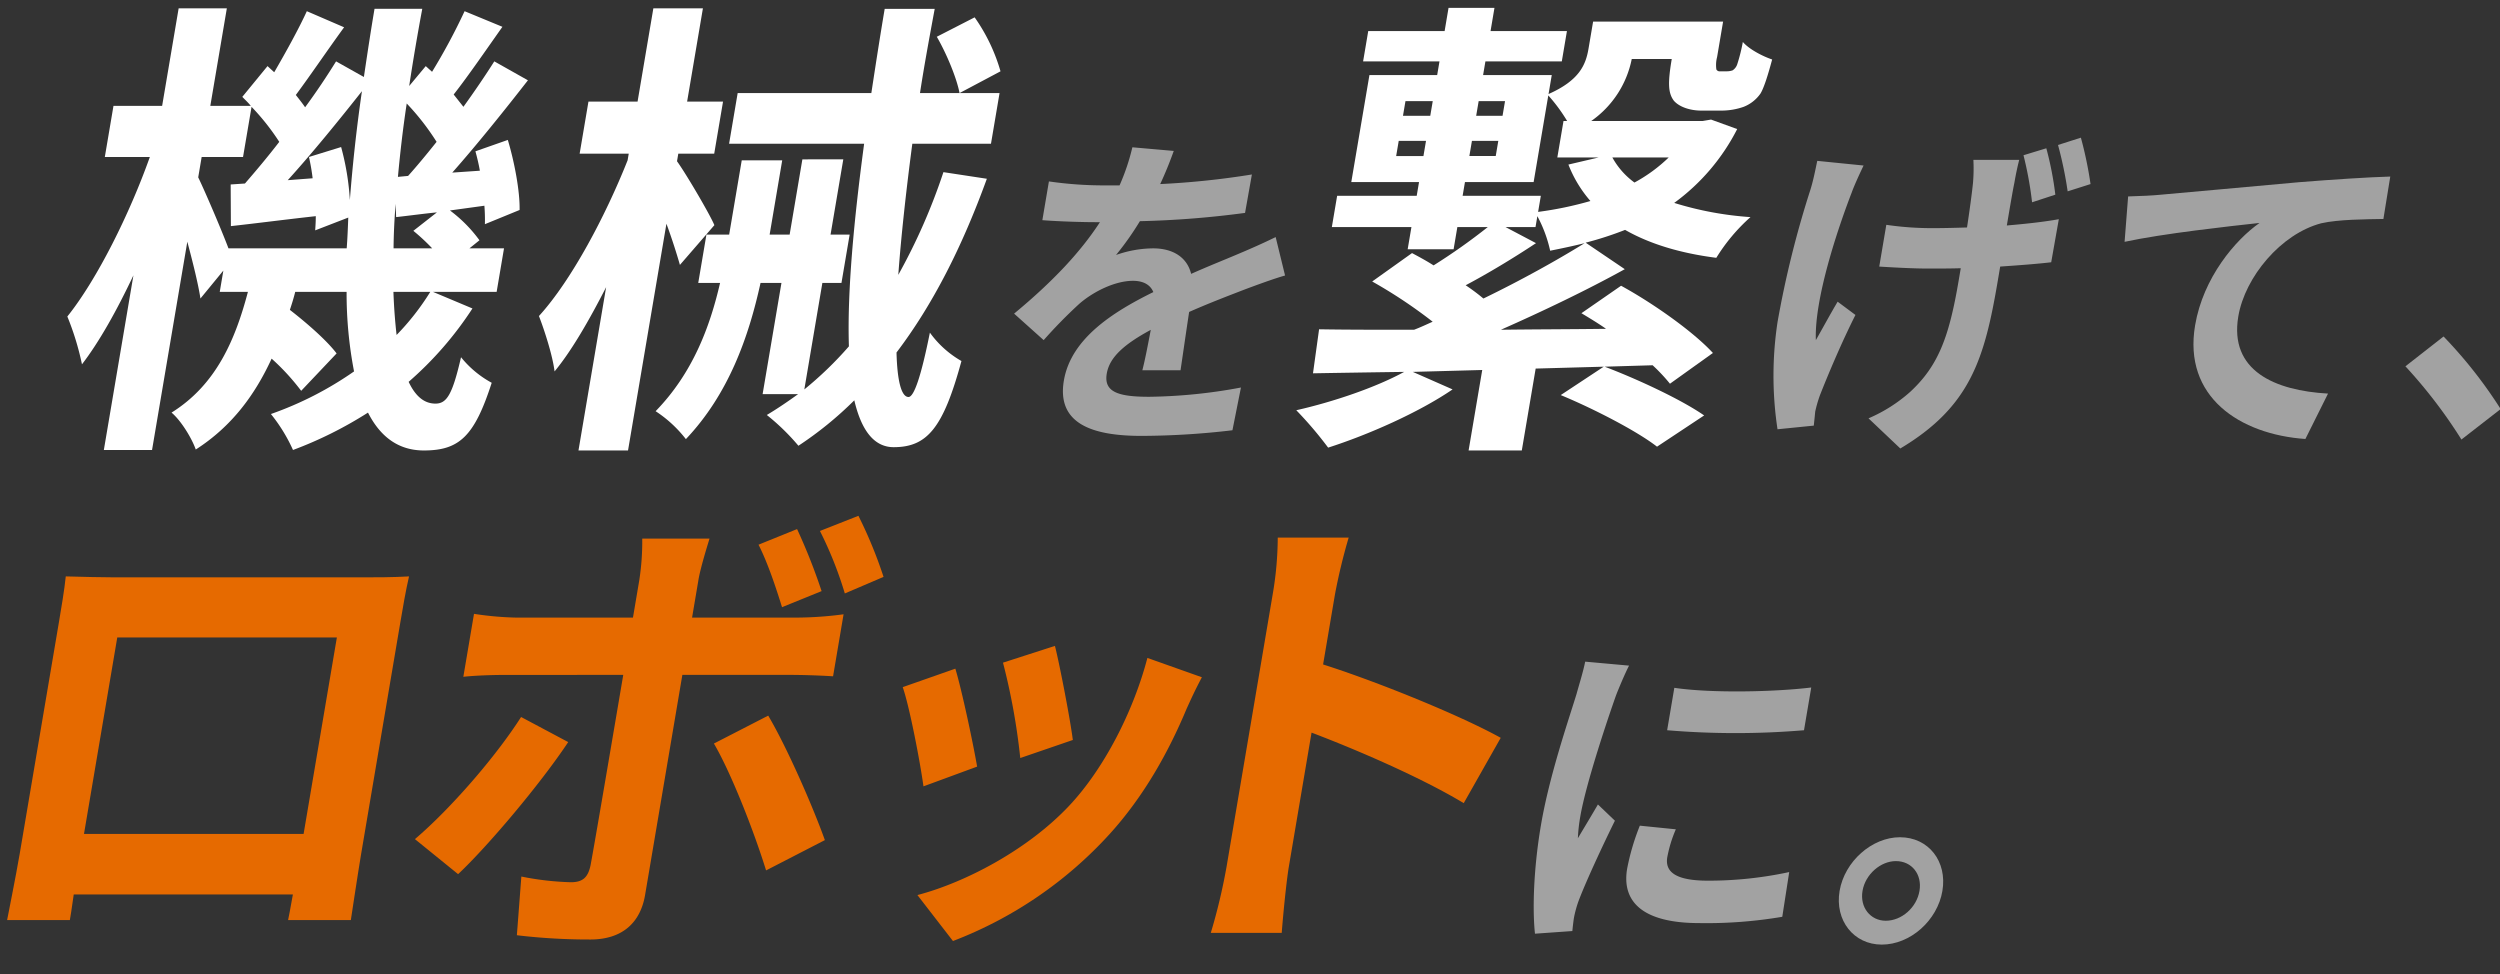<svg xmlns="http://www.w3.org/2000/svg" xmlns:xlink="http://www.w3.org/1999/xlink" width="703" height="274" viewBox="0 0 703 274">
  <rect x="0" y="0" width="703" height="274" fill="#333333" stroke="none"/>
  <defs>
    <clipPath id="clip-path">
      <path id="Union_3" data-name="Union 3" d="M2133,2739V2465h703v132H2684v142Z" transform="translate(-2048 -2088)" fill="#c0c2cd"/>
    </clipPath>
  </defs>
  <g id="Mask_Group_101" data-name="Mask Group 101" transform="translate(-85 -377)" clip-path="url(#clip-path)">
    <g id="Group_40045" data-name="Group 40045">
      <g id="Group_40044" data-name="Group 40044" transform="translate(87 379.215)">
        <g id="Group_40043" data-name="Group 40043">
          <path id="Path_72588" data-name="Path 72588" d="M138.261,84.584a98.077,98.077,0,0,1-17.942,20.632c1.881,3.993,4.333,6.122,7.53,6.122s4.775-2.529,7.2-13.044a28.561,28.561,0,0,0,8.627,7.188c-4.849,15.041-9.1,19.034-19.078,19.034-7.159,0-12.259-3.86-15.712-10.648a112.111,112.111,0,0,1-21.087,10.515,45.851,45.851,0,0,0-6.213-10.116,96.761,96.761,0,0,0,23.381-11.98,115.806,115.806,0,0,1-2.095-22.362H88.421c-.422,1.73-.97,3.46-1.5,5.057,4.971,3.86,10.425,8.652,13.14,12.246L90.1,107.744a63.708,63.708,0,0,0-8.312-9.051c-4.654,10.116-11.151,19.034-21.333,25.557-1.121-3.195-4.123-8.12-6.809-10.383,12.582-7.854,17.92-20.5,21.475-33.942H67.2l1.015-5.991-6.445,7.854c-.6-3.994-2.122-10.116-3.687-15.973l-9.92,58.568H34.608l8.319-49.118C38.34,84.983,33.378,93.9,28.46,100.29a77.245,77.245,0,0,0-4.116-13.443c8.429-10.516,17.573-29.018,23.2-44.859H34.883l2.434-14.375H51L55.642.193H69.194l-4.645,27.42h11.38c-.737-.932-1.624-1.731-2.385-2.53l7.091-8.652,1.88,1.731C85.764,12.572,89.447,5.917,91.689.991l10.483,4.526c-4.662,6.389-9.608,13.71-13.579,19.035.948,1.2,1.9,2.4,2.61,3.46,3.323-4.525,6.24-8.918,8.707-12.911l7.822,4.393c.932-6.256,1.886-12.646,2.991-19.167h13.424c-1.39,7.454-2.607,14.642-3.675,21.7l4.655-5.591,1.775,1.6A171.064,171.064,0,0,0,136.053.991l10.637,4.392c-4.708,6.656-9.633,13.844-13.709,19.036l2.738,3.46c3.174-4.392,6.241-8.918,8.685-12.779l9.454,5.324c-6.534,8.386-14.317,18.1-21.273,25.956l7.761-.532c-.322-1.864-.775-3.728-1.249-5.457l9.108-3.2c1.881,6.256,3.424,14.509,3.312,19.7l-9.754,3.993a50.527,50.527,0,0,0-.144-5.191l-9.686,1.331a39.265,39.265,0,0,1,8.3,8.386l-2.813,2.263h9.717l-2.073,12.246h-17.9ZM102.9,67.679c.218-2.8.33-5.724.442-8.653l-9.3,3.595c.074-1.2.173-2.529.165-3.993-8.468.932-16.576,2-23.87,2.8l-.063-11.713,4.009-.267c3.015-3.46,6.377-7.454,9.656-11.713a65.706,65.706,0,0,0-7.793-9.85L73.75,41.988H62.115l-.969,5.724c1.986,4.127,6.387,14.377,8.508,19.967Zm-1.568-28.486A72.535,72.535,0,0,1,103.79,54.1c.75-9.717,1.847-19.967,3.394-30.615-6.511,8.252-14.1,17.569-20.858,25.024l6.994-.533a57.024,57.024,0,0,0-1.032-5.99Zm14.708,40.732c.152,4.392.476,8.519.89,12.112a70.109,70.109,0,0,0,9.466-12.112Zm10.9-12.246a55.909,55.909,0,0,0-5.3-4.926l6.633-5.191c-4.031.4-7.83.932-11.478,1.331l-.135-3.727c-.36,4.393-.548,8.519-.585,12.513Zm-6.779-20.366c2.519-2.8,5.257-6.124,8.016-9.584a68.864,68.864,0,0,0-8.4-10.783c-1.089,7.188-1.857,13.977-2.471,20.632Z" transform="translate(-7.408 -0.059)" fill="#fff"/>
          <path id="Path_72589" data-name="Path 72589" d="M254.609,72.338c-.8-2.8-2.212-7.321-3.792-11.58l-10.8,63.759H226.082l7.778-45.922c-4.774,9.317-9.67,17.836-14.5,23.693-.534-4.393-2.792-11.447-4.394-15.573,9.106-9.984,18.693-28.086,24.932-43.793l.317-1.864H226.41l2.479-14.642H242.7L247.139.193h13.936l-4.441,26.222h10.1l-2.48,14.642h-10.1l-.361,2.13C256.38,46.78,263.03,58.1,264.3,61.157Zm86.312-24.226c-6.954,19.169-15.2,35.408-25.406,48.852.2,7.854,1.333,12.513,3.378,12.513,1.534,0,3.527-5.723,6.007-18.1a28.069,28.069,0,0,0,8.875,7.987c-5.1,18.769-9.6,24.226-19.061,24.226-5.626,0-9.139-4.926-11.066-13.178a100.937,100.937,0,0,1-15.716,12.778,62.312,62.312,0,0,0-8.89-8.652c3.128-1.864,6.023-3.86,8.791-5.856h-9.972l5.3-31.281h-5.881c-3.36,15.307-9.005,31.281-20.993,43.926a35.034,35.034,0,0,0-8.514-7.854C258.14,102.82,263.012,89.909,265.9,77.4h-6.138l2.3-13.578h6.393l3.539-20.9h11.38l-3.539,20.9h5.625l3.584-21.165H300.55l-3.584,21.165h5.37l-2.3,13.578h-5.37l-5.072,29.949a101.009,101.009,0,0,0,12.535-12.113c-.5-15.175,1.371-35.274,4.279-56.971H268.435l2.412-14.242h37.589c1.179-7.721,2.427-15.84,3.757-23.693h14.064c-1.48,7.986-2.961,15.973-4.141,23.693H344.49l-2.411,14.242H319.96c-1.789,13.577-3.163,26.223-3.944,36.871a167.612,167.612,0,0,0,12.692-28.885Zm-3.435-45.39A50.409,50.409,0,0,1,344.76,17.9L333.24,24.019c-.813-4.26-3.627-11.048-6.395-15.84Z" transform="translate(-65.416 -0.059)" fill="#fff"/>
          <path id="Path_72590" data-name="Path 72590" d="M448.105,66.695a230.062,230.062,0,0,0,25.785-2.7L471.971,74.8A266.529,266.529,0,0,1,442.4,77.129a82.424,82.424,0,0,1-6.711,9.505,31.974,31.974,0,0,1,10.43-1.863c5.459,0,9.524,2.422,10.688,7.173,5.033-2.236,9.059-3.819,13.014-5.5,3.758-1.583,7.143-3.074,10.755-4.845l2.644,10.808c-3.006.838-8.065,2.7-11.313,3.913-4.311,1.677-9.76,3.726-15.662,6.335-.794,5.219-1.782,12.114-2.419,16.4h-10.74c.742-2.795,1.589-7.269,2.373-11.368-7.391,4.007-11.587,7.641-12.376,12.3-.868,5.126,3.1,6.523,11.873,6.523a148.149,148.149,0,0,0,25.859-2.609l-2.394,12.02a222.089,222.089,0,0,1-25.6,1.583c-14.052,0-23.835-3.54-21.8-15.559,2.02-11.927,14.022-19.381,25.156-24.879-.948-2.33-3.222-3.168-5.728-3.168-5.013,0-11.066,2.982-15.051,6.43a136.633,136.633,0,0,0-10.059,10.25l-8.314-7.454c10.928-9.038,18.686-17.332,24.134-25.716H430c-3.67,0-10.172-.187-15.031-.56l1.846-10.9a107.818,107.818,0,0,0,15.563,1.119h4.3a60.512,60.512,0,0,0,3.605-10.716l11.64,1.024c-.842,2.33-1.989,5.4-3.815,9.319" transform="translate(-123.86 -17.148)" fill="#a2a2a2"/>
          <path id="Path_72591" data-name="Path 72591" d="M645.062,34.077a58.48,58.48,0,0,1-17.709,20.765A93.14,93.14,0,0,0,648.8,58.835a51.37,51.37,0,0,0-9.609,11.448C628.8,68.952,620.3,66.29,613.538,62.429a95.118,95.118,0,0,1-11.092,3.594l11.011,7.454c-10.581,5.857-23.1,11.848-34.849,17.038,9.612-.134,19.585-.134,29.579-.266-2.287-1.6-4.724-3.061-6.927-4.392l11.152-7.721c9.011,4.926,20.315,12.912,25.822,18.9l-12.077,8.652a48.933,48.933,0,0,0-4.874-5.191l-13.492.4c9.13,3.46,21.457,9.184,27.979,13.709l-13.25,8.785c-5.649-4.393-17.758-10.648-27.077-14.509l12.093-7.986-19.141.532-3.9,23.028H569.535l3.833-22.628-19.524.532,11.185,4.925c-9.543,6.522-23.772,12.779-34.992,16.373a106.756,106.756,0,0,0-8.958-10.515c10.634-2.4,22.584-6.522,30.337-10.782-9.484.133-18.073.266-25.639.4l1.714-12.38c7.521.134,16.726.134,26.7.134,1.775-.665,3.444-1.464,5.241-2.262a136.1,136.1,0,0,0-17.006-11.315l11.2-7.986c1.994,1.064,3.987,2.13,6.063,3.46a169.357,169.357,0,0,0,15.25-10.782h-8.565l-1.06,6.256H552.4l1.06-6.256H531.081l1.488-8.785h22.375l.653-3.86h-19.05l5.1-30.083h19.05l.654-3.86h-21.48l1.442-8.519h21.48L563.893,0h12.914l-1.1,6.523h21.479l-1.442,8.519h-21.48l-.654,3.86h19.306l-.9,5.325c8.709-3.86,10.475-8.253,11.242-12.779l1.285-7.588H641.1l-1.691,9.984a8.7,8.7,0,0,0-.2,3.461,1.025,1.025,0,0,0,1.06.532h1.918a5.018,5.018,0,0,0,1.579-.266,3.237,3.237,0,0,0,1.316-1.73,48.887,48.887,0,0,0,1.57-6.257c1.708,2,5.462,3.994,8.244,4.926-1.038,3.86-2.226,7.853-3.286,9.583a10.37,10.37,0,0,1-4.722,3.728,18.855,18.855,0,0,1-6.19,1.064h-5.753c-2.941,0-6.107-.932-7.71-2.8-1.557-2.13-1.745-4.791-.573-11.713H615.412a27.893,27.893,0,0,1-11.391,17.437h31.322l2.37-.4Zm-88.225,7.588.721-4.26h-7.671l-.721,4.26Zm-5.755-11.314h7.671l.7-4.127h-7.671Zm38,27.02a99.266,99.266,0,0,0,14.711-3.061A34.809,34.809,0,0,1,597.6,44.061l8.521-2H594.486l1.737-10.249h1.023a46.387,46.387,0,0,0-5.3-7.189l-4.125,24.359H568.511l-.655,3.86h21.991Zm-.593,8.786C581.862,70.549,574.748,74.808,568.71,78A56.564,56.564,0,0,1,573.7,81.73c10.446-5.058,20.748-10.782,28.464-15.573-3.2.8-6.385,1.464-9.694,2.13a37.465,37.465,0,0,0-3.6-9.717l-.519,3.061h-8.438ZM570.472,37.4l-.721,4.26h7.415l.722-4.26Zm1.894-11.181-.7,4.127h7.416l.7-4.127Zm37.591,15.84a21.483,21.483,0,0,0,6.22,7.055,43.654,43.654,0,0,0,9.633-7.055Z" transform="translate(-158.565)" fill="#fff"/>
          <path id="Path_72592" data-name="Path 72592" d="M735.947,67.933c-3.988,10.342-10.524,29.911-10.065,41.465,1.653-2.889,4.126-7.454,6.126-10.81l5.008,3.728c-4.043,8.012-7.964,17.424-10.011,22.641a36.559,36.559,0,0,0-1.311,4.566c-.083,1.025-.262,2.609-.393,3.913l-10.2,1.025a100.425,100.425,0,0,1,.012-30.189A280.887,280.887,0,0,1,724.38,67c.785-2.516,1.41-5.685,1.894-8.014L739.3,60.295c-1.111,2.328-2.663,5.683-3.353,7.639m45.761-2.795c-.422,1.957-1.242,6.8-2.126,12.02,5.449-.467,10.556-1.025,14.62-1.771L792.061,87.5c-3.928.466-8.913.838-14.346,1.212-.253,1.49-.49,2.889-.647,3.821-3.725,21.989-7.624,35.5-27.439,47.332l-8.945-8.478a42.939,42.939,0,0,0,11.734-7.454c8.064-7.455,10.991-15.748,13.657-31.494.158-.932.347-2.051.552-3.261-3.058.093-6.19.093-9.144.093-3.938,0-9.35-.28-13.778-.559l1.988-11.741a87.774,87.774,0,0,0,13.446.932c2.953,0,6.1-.093,9.25-.186.778-5.125,1.437-10.064,1.683-12.58a46.706,46.706,0,0,0,.105-6.43h12.888c-.527,2.051-.995,4.288-1.357,6.43m11.514,3.355-6.54,2.143a101.593,101.593,0,0,0-2.413-13.231l6.418-1.957a92.649,92.649,0,0,1,2.534,13.045m9.9-2.981-6.433,2.049a109.451,109.451,0,0,0-2.713-13.044l6.432-2.051a108.762,108.762,0,0,1,2.713,13.046" transform="translate(-217.262 -15.966)" fill="#a2a2a2"/>
          <path id="Path_72593" data-name="Path 72593" d="M865.814,73.305c7.539-.652,22.543-2.05,39.174-3.541,9.344-.745,19.3-1.4,25.6-1.584l-1.931,11.927c-4.849.093-12.546.093-17.479,1.211C899.841,84.3,889.734,96.413,887.857,107.5c-2.588,15.281,10.248,20.872,25.231,21.71l-6.368,12.766c-18.485-1.305-34.422-11.835-31.014-31.96,2.272-13.417,11.321-24.039,18.123-28.791-8.572.932-27.177,2.982-37.952,5.311l1-12.765c3.6-.093,7.118-.279,8.94-.465" transform="translate(-260.445 -20.747)" fill="#a2a2a2"/>
          <path id="Path_72594" data-name="Path 72594" d="M969.388,141.213l10.728-8.386a128.121,128.121,0,0,1,16.055,20.406L985.143,161.8a139.8,139.8,0,0,0-15.755-20.592" transform="translate(-294.987 -40.42)" fill="#a2a2a2"/>
          <path id="Path_72595" data-name="Path 72595" d="M30,230.065h70.32c3.2,0,8.053,0,12.7-.266-.932,3.993-1.766,8.918-2.443,12.912L99.535,307.934c-.879,5.191-2.788,17.969-2.878,18.5H79.013c.045-.267.692-3.329,1.346-7.188H18.734c-.5,3.726-1.022,6.788-1.09,7.188H0c.113-.666,2.458-12.246,3.54-18.636l11.023-65.089c.632-3.728,1.556-9.185,1.932-12.912,5.219.134,10.054.266,13.507.266m-8.384,72.145H83.372l9.356-55.24H30.975Z" transform="translate(0 -69.928)" fill="#e66a00"/>
          <path id="Path_72596" data-name="Path 72596" d="M176.978,306.072l-12.141-9.849c10.01-8.52,22.717-23.161,29.854-34.343l13.252,7.055c-7.888,11.848-22.6,29.285-30.965,37.137m67.593-82.793-1.8,10.648h29.79A103,103,0,0,0,285.372,233l-2.953,17.438c-4.046-.266-9.01-.4-12.462-.4H240.039l-10.483,61.9c-1.308,7.72-6.338,12.512-15.415,12.512a172.286,172.286,0,0,1-20.638-1.2l1.262-16.505a80.46,80.46,0,0,0,13.921,1.6c3.325,0,4.829-1.33,5.542-4.791.962-4.926,8.108-47.121,9.169-53.377l.022-.134H190.943c-3.835,0-8.844.134-12.492.532l3-17.7a89.634,89.634,0,0,0,12.221,1.064h32.475l1.8-10.648a71.222,71.222,0,0,0,.81-11.581h18.922c-.571,1.863-2.549,8.252-3.113,11.581m35.546,73.21-16.53,8.52c-3.559-11.448-9.909-27.555-14.671-35.674l15.267-7.854c5.077,8.52,12.465,25.291,15.934,35.008m-.927-70.016L268.067,231c-1.656-5.324-4.018-12.512-6.613-17.571l10.844-4.392a164.457,164.457,0,0,1,6.892,17.436m17.425-3.992-10.889,4.658a107.324,107.324,0,0,0-7-17.571l10.822-4.259a124.8,124.8,0,0,1,7.064,17.171" transform="translate(-50.16 -62.476)" fill="#e66a00"/>
          <path id="Path_72597" data-name="Path 72597" d="M382.935,291.826l-15.1,5.556c-.868-6.523-3.948-22.589-5.833-27.9l14.8-5.194c1.858,6.161,4.952,20.777,6.126,27.543m58.92-16.309c-5.083,12.2-12.084,24.764-21.774,35.394a115.06,115.06,0,0,1-43.944,29.959l-9.994-12.925c13.357-3.5,31.039-12.684,42.8-25.247,9.629-10.269,17.919-26.334,21.869-41.434l15.323,5.436c-2.047,3.865-3.172,6.4-4.279,8.818m-32.009,8.819-14.783,5.074a182.422,182.422,0,0,0-4.857-26.818l14.606-4.711c1.324,5.194,4.35,20.9,5.033,26.455" transform="translate(-110.159 -78.474)" fill="#e66a00"/>
          <path id="Path_72598" data-name="Path 72598" d="M503.932,230.084a96.36,96.36,0,0,0,1.427-15.973H525.3a162.564,162.564,0,0,0-3.856,15.973l-3.337,19.7c16.253,5.191,39.2,14.642,49.948,20.632l-10.4,18.368c-11.951-7.187-29.821-14.907-42.794-19.834l-6.38,37.671c-.655,3.861-1.593,13.177-2.006,18.635H486.534a164.041,164.041,0,0,0,4.435-18.635Z" transform="translate(-148.053 -65.154)" fill="#e66a00"/>
          <path id="Path_72599" data-name="Path 72599" d="M640.225,273.653c-2.221,6.242-8.51,24.877-10.088,34.2a47.26,47.26,0,0,0-.669,6.056c1.879-3.168,3.863-6.429,5.637-9.5l4.777,4.566c-3.817,7.734-8.49,17.89-10.312,22.829a32.114,32.114,0,0,0-1.189,4.379c-.174,1.025-.337,2.516-.468,3.821l-10.508.745c-.7-6.429-.477-17.8,1.67-30.468,2.367-13.977,7.809-29.724,10.008-36.9.71-2.609,1.846-6.149,2.442-9.132l12.34,1.119c-1.047,1.957-3,6.615-3.641,8.293m14.388,45.563c-.694,4.1,2.281,6.615,11.41,6.615a107.37,107.37,0,0,0,22.875-2.422l-1.951,12.579a126.93,126.93,0,0,1-23.392,1.77c-15.393,0-21.859-5.684-20.234-15.28a65.319,65.319,0,0,1,3.573-12.114l10.12,1.025a36.465,36.465,0,0,0-2.4,7.827m40.479-47.707-2.036,12.02a230.805,230.805,0,0,1-38.485,0l2.02-11.927c10.74,1.585,28.629,1.119,38.5-.093" transform="translate(-187.77 -80.409)" fill="#a2a2a2"/>
          <path id="Path_72600" data-name="Path 72600" d="M769.5,350.322c-1.405,8.293-9,15.094-17.055,15.094-7.876,0-13.259-6.8-11.854-15.094s9.091-15.095,16.967-15.095c8.055,0,13.346,6.8,11.942,15.095m-6.444,0c.789-4.659-2.159-8.387-6.634-8.387-4.3,0-8.6,3.728-9.386,8.387s2.248,8.386,6.545,8.386c4.475,0,8.686-3.728,9.475-8.386" transform="translate(-225.296 -102.01)" fill="#a2a2a2"/>
        </g>
      </g>
    </g>
  </g>
</svg>
